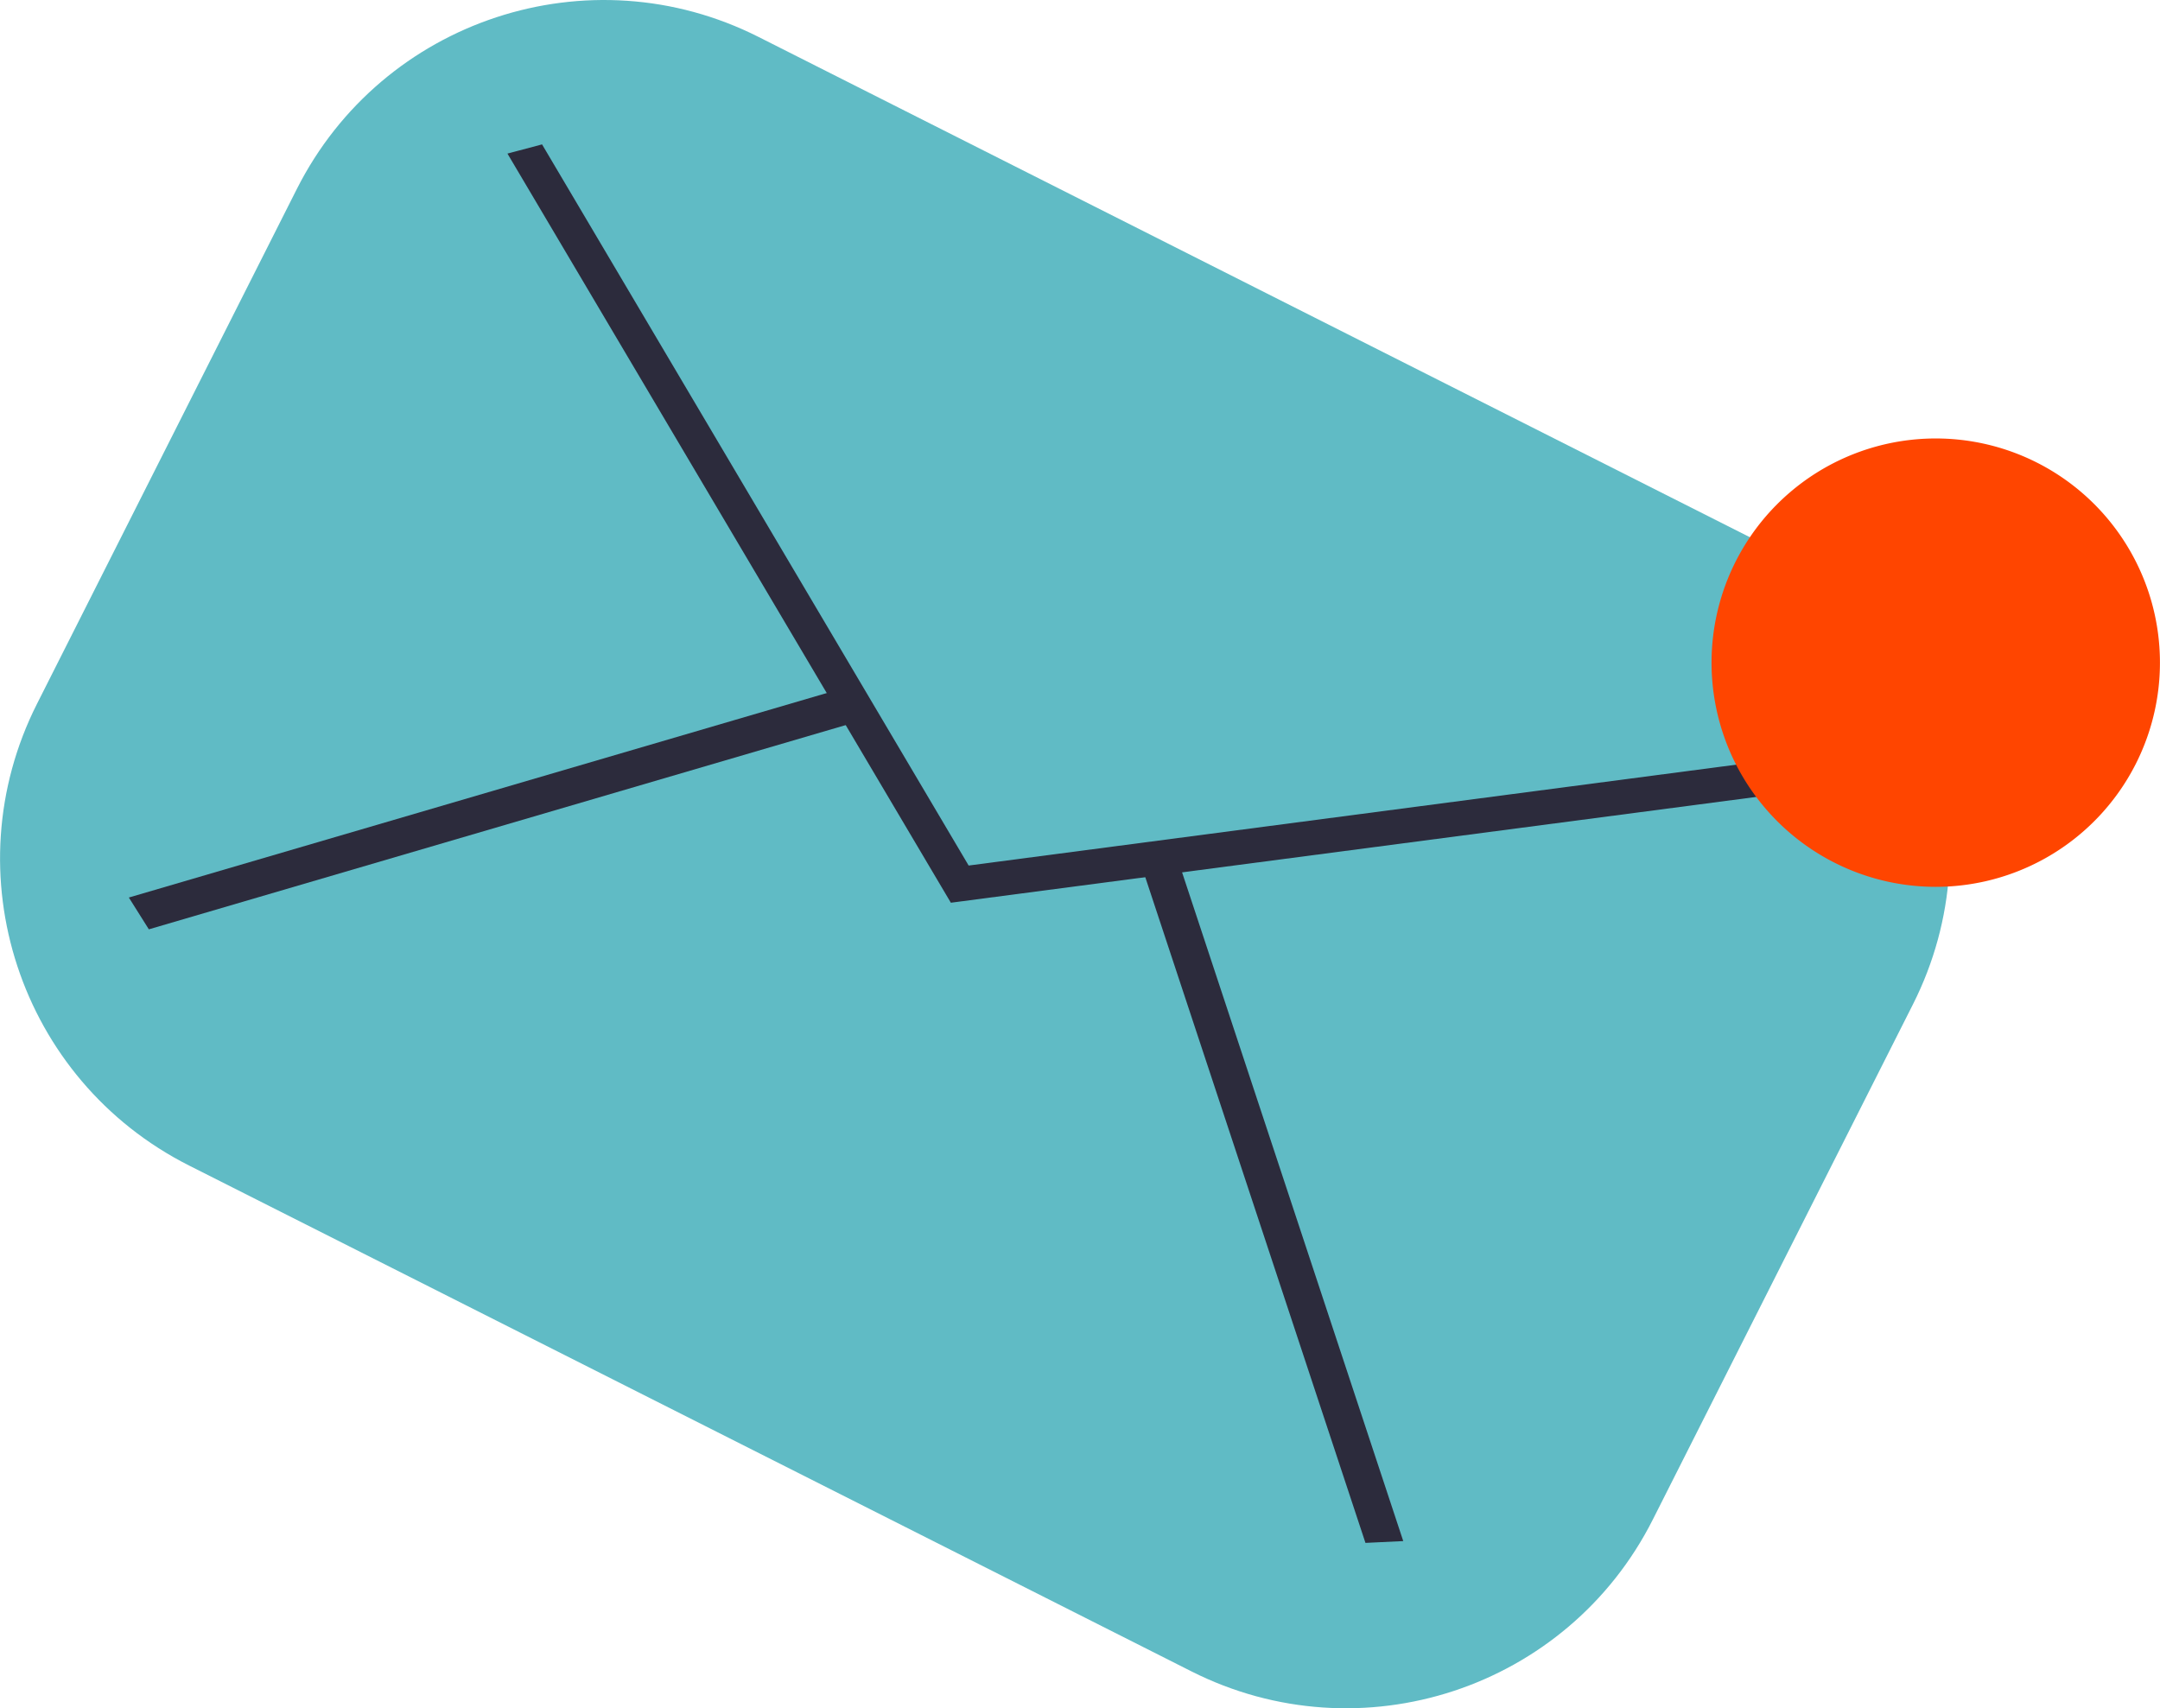 <svg xmlns="http://www.w3.org/2000/svg" width="1080" height="854.2" viewBox="0.004 0.004 1079.939 854.194" style=""><g><title>sm32_333344772</title><g data-name="Layer 2"><path d="M595.6 835.7L94.5 582.8C9.7 540-24.3 436.6 18.5 351.9L148.4 94.5c42.8-84.8 146.2-118.8 230.9-76l501.1 252.9c84.8 42.8 118.8 146.2 76 230.9l-130 257.5c-42.7 84.7-146.1 118.7-230.8 75.9z" fill="#60bbc5"></path><path fill="#2c2b3c" d="M475.4 451.4L253.7 76.8l17.3-4.6 213.3 360.6 397.2-52.2 7.2 16.5-413.3 54.3z"></path><path fill="#2c2b3c" d="M74.4 464.7l-10-15.9 357.3-104.7 9.9 15.9L74.4 464.7z"></path><path fill="#2c2b3c" d="M682.7 771.5l-113.1-342 18.9-.9 113.1 342-18.9.9z"></path><path d="M1067.9 381.9a112.1 112.1 0 1 1-49.5-150.6 112.1 112.1 0 0 1 49.5 150.6z" fill="#ff4500"></path></g></g></svg>